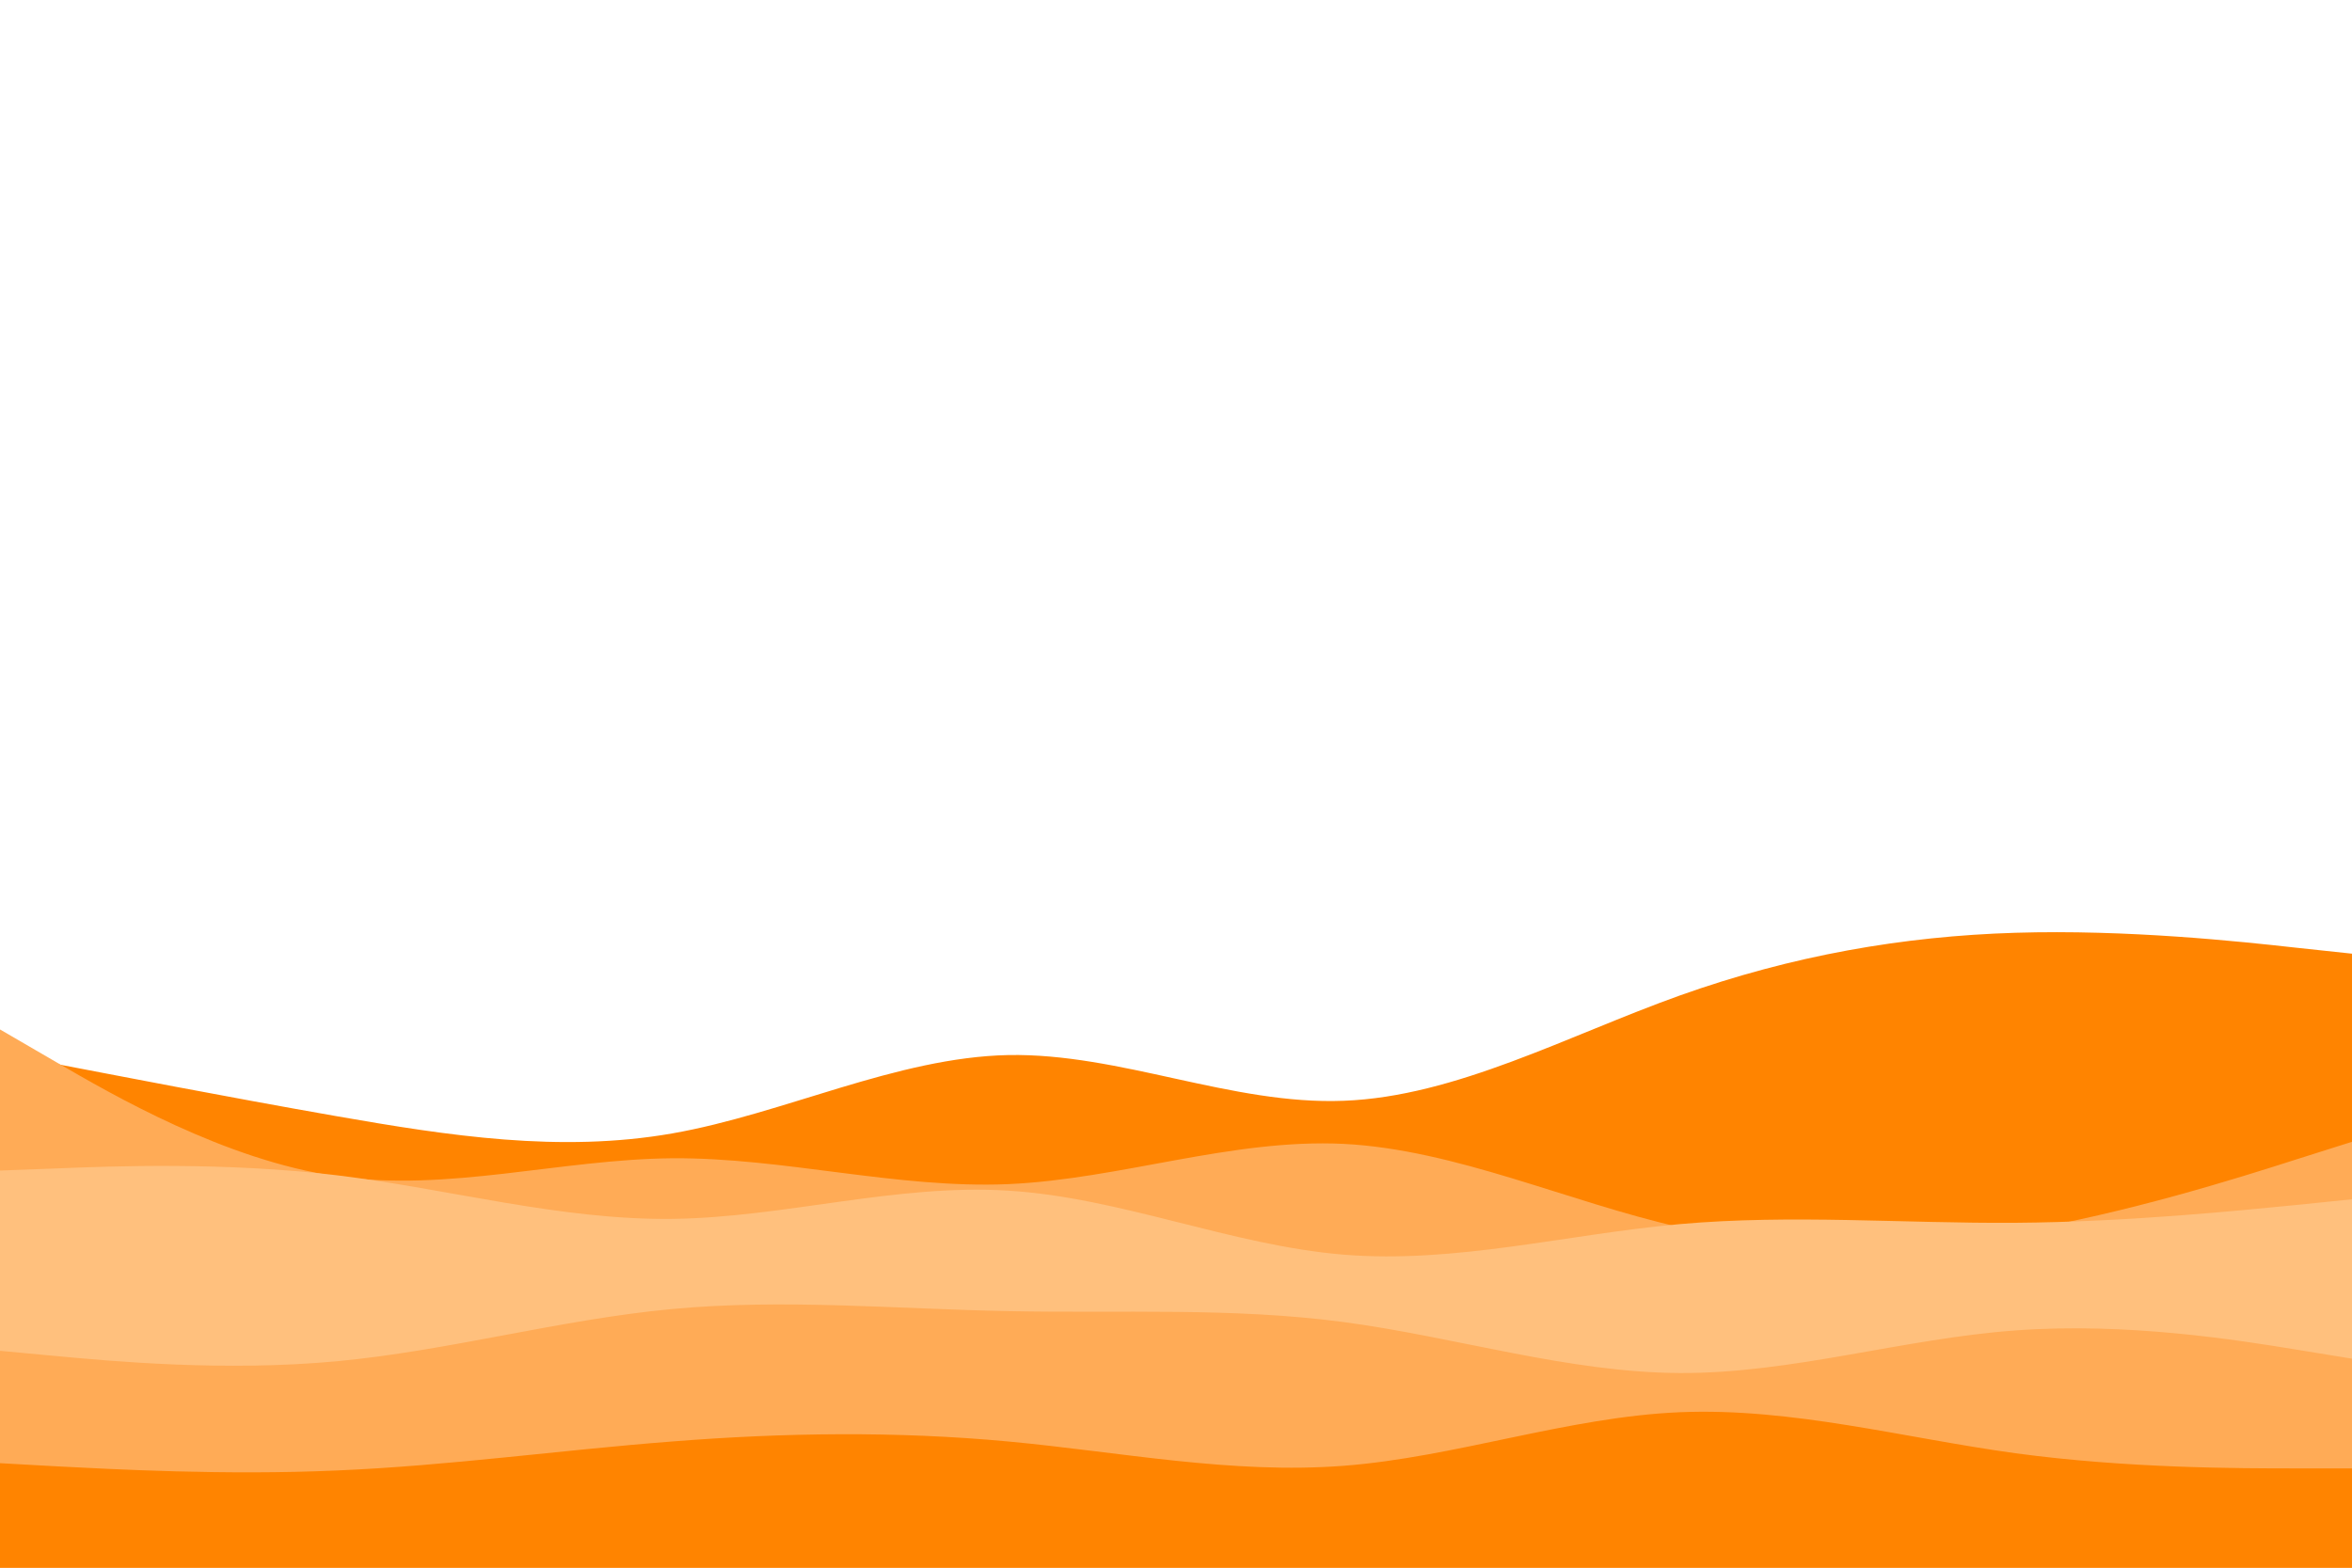 <svg id="visual" viewBox="0 0 900 600" width="900" height="600" xmlns="http://www.w3.org/2000/svg" xmlns:xlink="http://www.w3.org/1999/xlink" version="1.1"><rect x="0" y="0" width="900" height="600" fill="#ffffff"></rect><path d="M0 403L21.5 407.2C43 411.3 86 419.7 128.8 427.2C171.7 434.7 214.3 441.3 257.2 433.8C300 426.3 343 404.7 385.8 403.8C428.7 403 471.3 423 514.2 421.3C557 419.7 600 396.3 642.8 381C685.7 365.7 728.3 358.3 771.2 357C814 355.7 857 360.3 878.5 362.7L900 365L900 601L878.5 601C857 601 814 601 771.2 601C728.3 601 685.7 601 642.8 601C600 601 557 601 514.2 601C471.3 601 428.7 601 385.8 601C343 601 300 601 257.2 601C214.3 601 171.7 601 128.8 601C86 601 43 601 21.5 601L0 601Z" fill="#ff8400"></path><path d="M0 394L21.5 406.5C43 419 86 444 128.8 450.2C171.7 456.3 214.3 443.7 257.2 443.3C300 443 343 455 385.8 453.2C428.7 451.3 471.3 435.7 514.2 437.8C557 440 600 460 642.8 469.7C685.7 479.3 728.3 478.7 771.2 471.5C814 464.3 857 450.7 878.5 443.8L900 437L900 601L878.5 601C857 601 814 601 771.2 601C728.3 601 685.7 601 642.8 601C600 601 557 601 514.2 601C471.3 601 428.7 601 385.8 601C343 601 300 601 257.2 601C214.3 601 171.7 601 128.8 601C86 601 43 601 21.5 601L0 601Z" fill="#ffab56"></path><path d="M0 448L21.5 447.2C43 446.3 86 444.7 128.8 449.8C171.7 455 214.3 467 257.2 466.5C300 466 343 453 385.8 455.7C428.7 458.3 471.3 476.7 514.2 480.2C557 483.7 600 472.3 642.8 468.5C685.7 464.7 728.3 468.3 771.2 468C814 467.7 857 463.3 878.5 461.2L900 459L900 601L878.5 601C857 601 814 601 771.2 601C728.3 601 685.7 601 642.8 601C600 601 557 601 514.2 601C471.3 601 428.7 601 385.8 601C343 601 300 601 257.2 601C214.3 601 171.7 601 128.8 601C86 601 43 601 21.5 601L0 601Z" fill="#ffc07d"></path><path d="M0 517L21.5 519C43 521 86 525 128.8 521C171.7 517 214.3 505 257.2 501C300 497 343 501 385.8 501.8C428.7 502.7 471.3 500.3 514.2 506C557 511.7 600 525.3 642.8 525.5C685.7 525.7 728.3 512.3 771.2 509.2C814 506 857 513 878.5 516.5L900 520L900 601L878.5 601C857 601 814 601 771.2 601C728.3 601 685.7 601 642.8 601C600 601 557 601 514.2 601C471.3 601 428.7 601 385.8 601C343 601 300 601 257.2 601C214.3 601 171.7 601 128.8 601C86 601 43 601 21.5 601L0 601Z" fill="#ffab56"></path><path d="M0 560L21.5 561.2C43 562.3 86 564.7 128.8 562.8C171.7 561 214.3 555 257.2 551.7C300 548.3 343 547.7 385.8 551.7C428.7 555.7 471.3 564.3 514.2 561C557 557.7 600 542.3 642.8 540.5C685.7 538.7 728.3 550.3 771.2 556.2C814 562 857 562 878.5 562L900 562L900 601L878.5 601C857 601 814 601 771.2 601C728.3 601 685.7 601 642.8 601C600 601 557 601 514.2 601C471.3 601 428.7 601 385.8 601C343 601 300 601 257.2 601C214.3 601 171.7 601 128.8 601C86 601 43 601 21.5 601L0 601Z" fill="#ff8400"></path></svg>